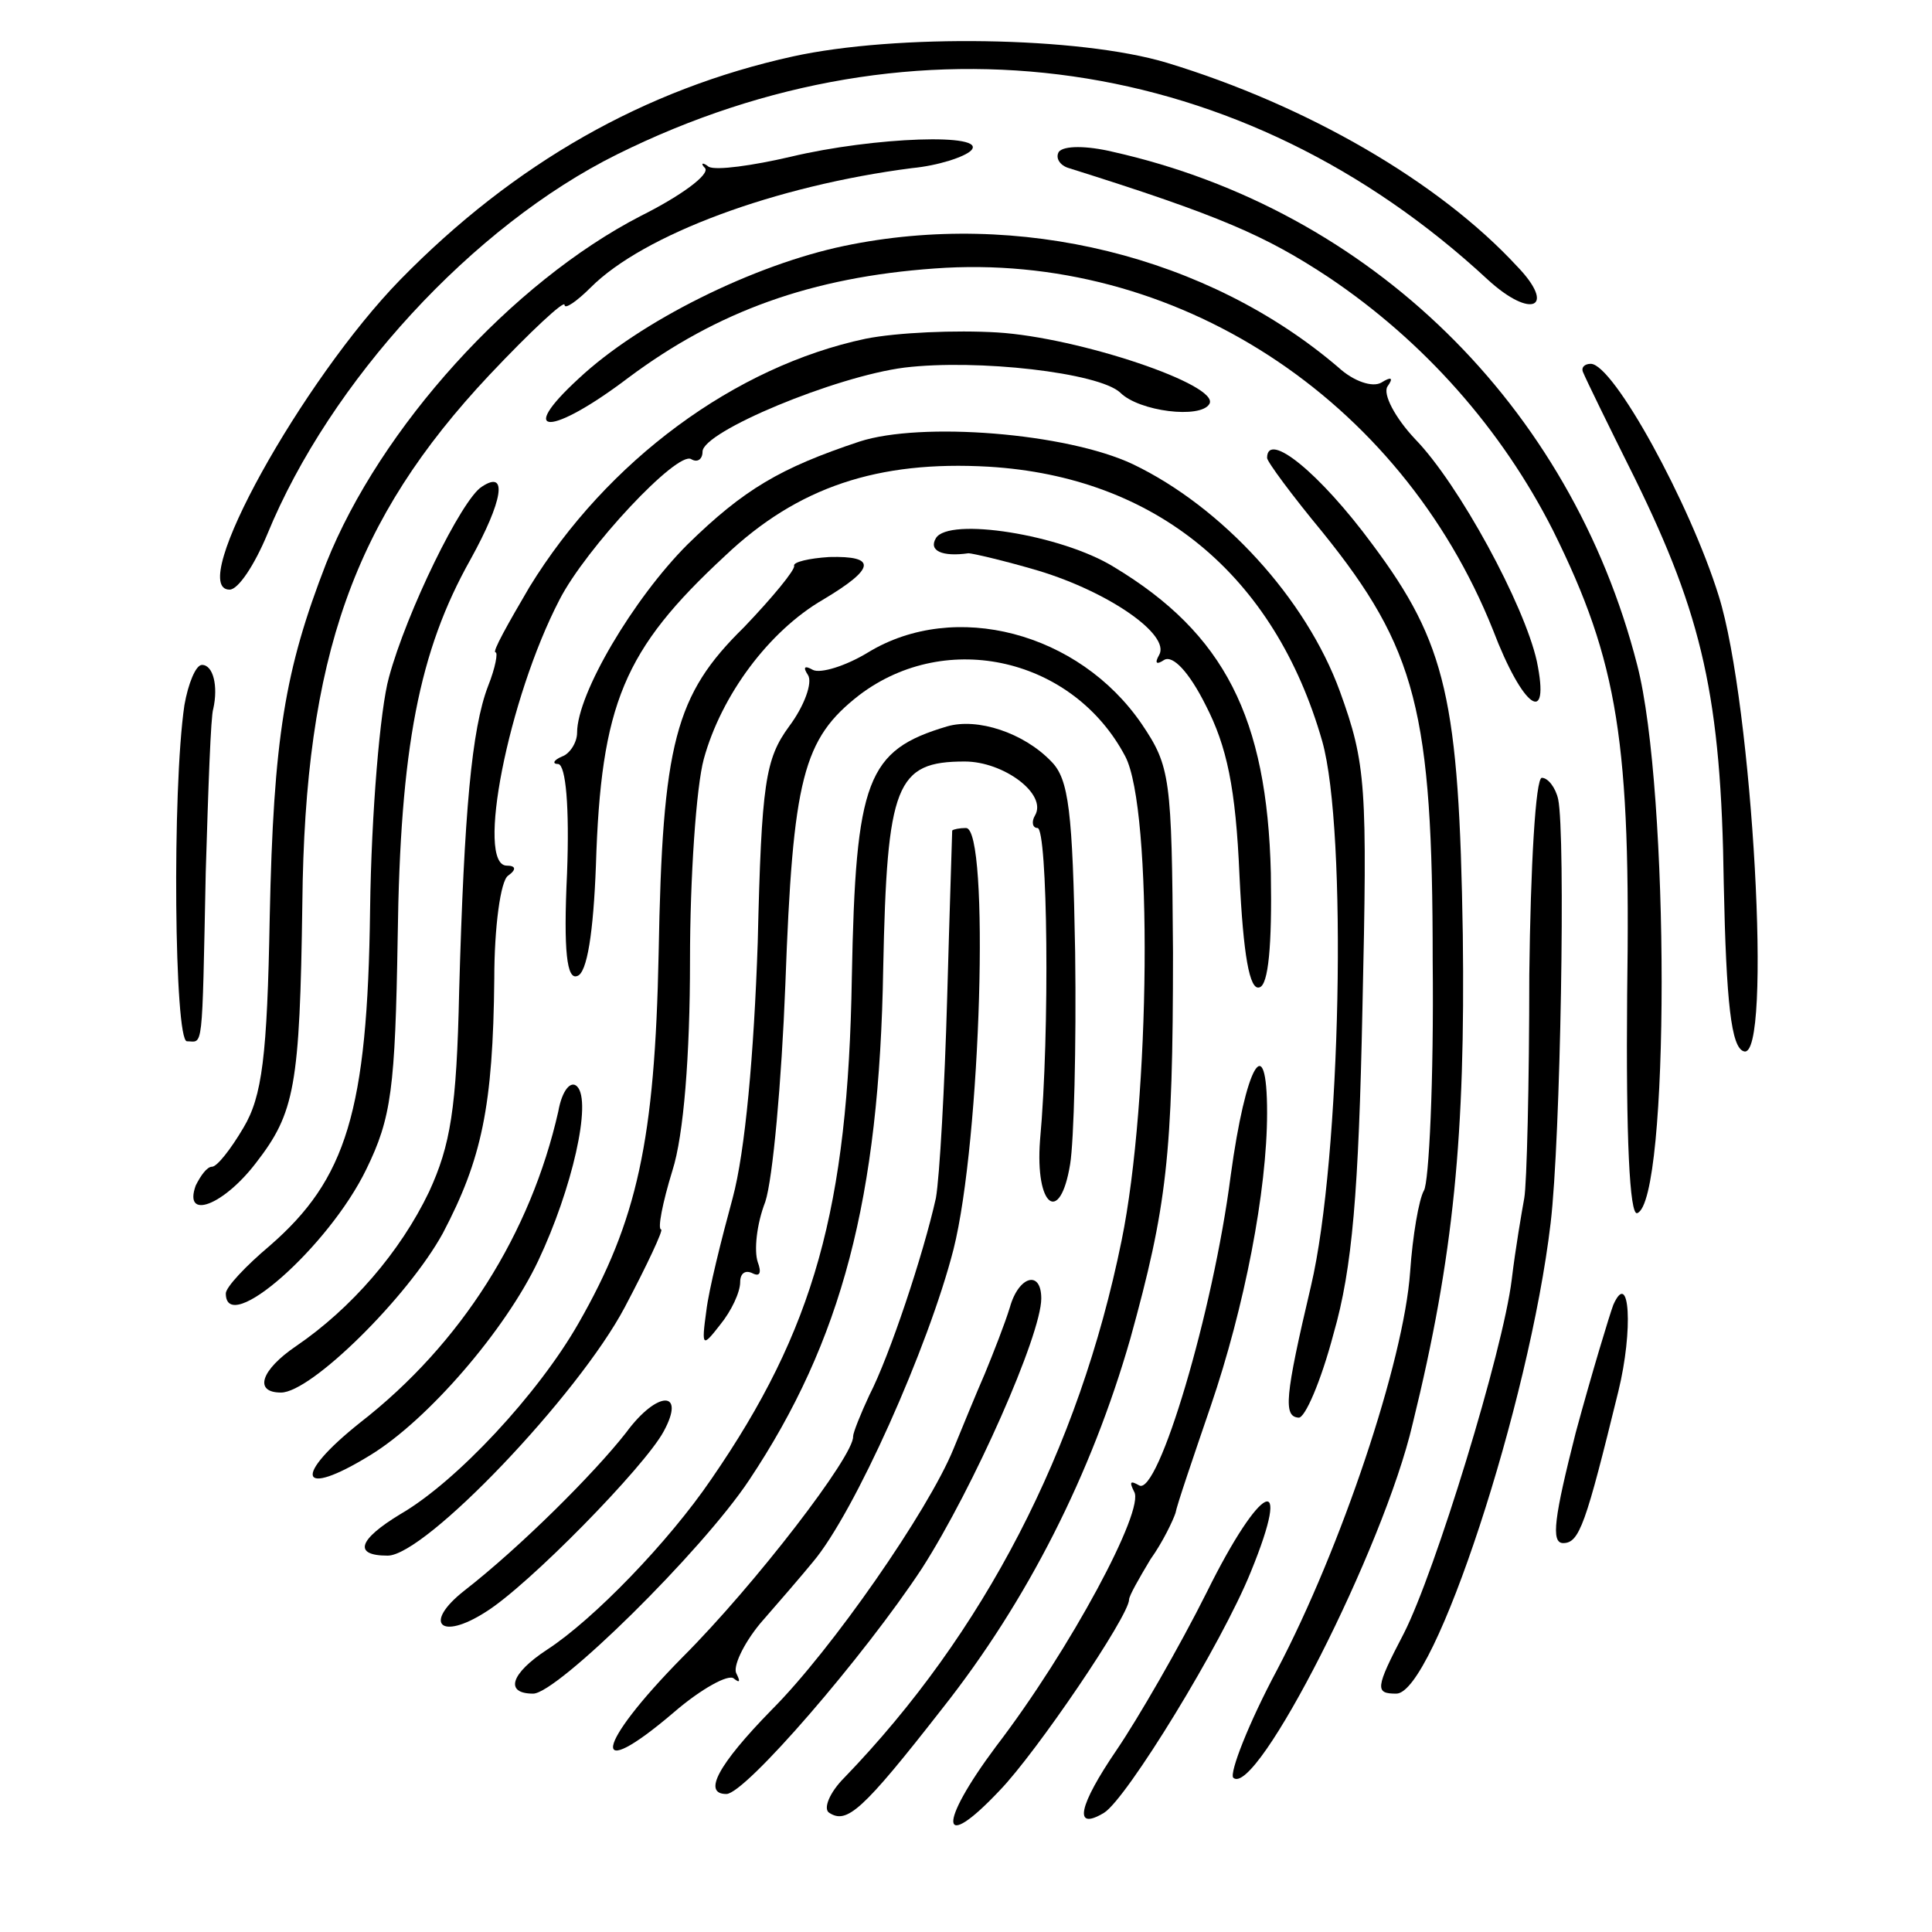 <?xml version="1.0" standalone="no"?>
<!DOCTYPE svg PUBLIC "-//W3C//DTD SVG 20010904//EN"
 "http://www.w3.org/TR/2001/REC-SVG-20010904/DTD/svg10.dtd">
<svg version="1.0" xmlns="http://www.w3.org/2000/svg"
 width="154pt" height="154pt" viewBox="0 0 154 154"
 preserveAspectRatio="xMidYMid meet">
<g transform="translate(0,154) scale(0.1,-0.1)"
fill="#000000" stroke="none">
<path d="M632 1495 c-118 -26 -222 -85 -313 -178 -78 -80 -171 -247 -136 -247
7 0 20 20 30 44 50 122 164 246 279 303 238 118 499 81 694 -100 35 -32 55
-22 23 11 -62 67 -167 128 -279 162 -70 21 -216 23 -298 5z"/>
<path d="M630 1415 c-30 -7 -59 -11 -65 -8 -5 4 -7 3 -3 -1 4 -5 -19 -22 -51
-38 -103 -53 -208 -169 -251 -277 -33 -85 -42 -139 -45 -282 -2 -111 -6 -143
-21 -168 -10 -17 -21 -31 -25 -31 -4 0 -9 -7 -13 -15 -10 -28 22 -16 48 18 31
40 35 61 37 207 2 197 41 306 149 421 33 35 60 60 60 56 0 -4 10 3 21 14 42
42 147 81 256 95 21 2 42 9 47 14 14 14 -77 11 -144 -5z"/>
<path d="M844 1419 c-3 -5 1 -11 8 -13 121 -38 157 -54 207 -87 76 -51 138
-121 179 -202 52 -105 62 -169 59 -370 -1 -114 2 -176 8 -174 26 9 26 337 0
437 -53 207 -213 363 -418 409 -21 5 -39 5 -43 0z"/>
<path d="M673 1344 c-72 -15 -163 -60 -212 -106 -50 -46 -22 -46 40 1 71 53
146 80 244 87 191 14 371 -103 445 -288 24 -63 46 -78 35 -25 -10 45 -62 141
-97 177 -16 17 -26 36 -22 42 5 7 3 8 -5 3 -7 -4 -22 1 -34 12 -104 89 -255
126 -394 97z"/>
<path d="M690 1270 c-104 -22 -206 -97 -268 -198 -17 -29 -30 -52 -27 -52 2 0
0 -12 -6 -27 -13 -34 -19 -100 -23 -243 -2 -94 -7 -123 -24 -160 -23 -48 -62
-93 -106 -123 -28 -19 -34 -37 -12 -37 24 0 101 76 129 127 31 59 40 101 41
203 0 41 5 78 11 82 7 5 6 8 -1 8 -25 0 1 133 42 212 21 41 94 119 105 112 5
-3 9 0 9 6 0 16 106 60 161 67 58 7 155 -4 172 -20 15 -15 64 -21 71 -9 9 15
-104 53 -169 57 -33 2 -80 0 -105 -5z"/>
<path d="M1262 1243 c2 -5 20 -42 41 -84 54 -110 69 -175 71 -323 2 -96 6
-131 16 -134 23 -8 7 277 -20 363 -23 74 -84 185 -102 185 -5 0 -8 -3 -6 -7z"/>
<path d="M685 1188 c-63 -21 -92 -38 -137 -82 -43 -43 -88 -119 -88 -150 0 -8
-6 -17 -12 -19 -7 -3 -8 -6 -3 -6 6 -1 9 -34 7 -87 -3 -63 0 -85 8 -82 8 2 13
35 15 88 4 129 22 172 103 247 58 55 122 76 210 71 133 -8 228 -86 266 -219
20 -71 15 -332 -9 -434 -21 -89 -22 -104 -10 -105 5 -1 18 29 28 67 15 52 20
113 23 259 4 178 3 195 -18 253 -27 74 -94 147 -165 181 -53 25 -169 34 -218
18z"/>
<path d="M1010 1175 c0 -3 20 -30 44 -59 75 -93 88 -143 88 -342 1 -95 -3
-177 -7 -183 -4 -7 -9 -36 -11 -65 -5 -71 -55 -220 -106 -317 -23 -43 -38 -82
-35 -86 18 -17 120 183 143 282 33 134 42 231 40 390 -3 187 -13 232 -72 311
-42 57 -84 91 -84 69z"/>
<path d="M384 1152 c-16 -10 -60 -100 -74 -152 -7 -25 -14 -108 -15 -185 -2
-161 -19 -215 -80 -268 -19 -16 -35 -33 -35 -38 0 -35 82 37 112 99 20 41 23
64 25 185 2 151 17 228 58 301 26 47 30 72 9 58z"/>
<path d="M746 1111 c-6 -10 5 -15 26 -12 3 0 29 -6 56 -14 56 -17 105 -51 96
-67 -4 -7 -2 -8 4 -4 7 4 20 -10 33 -36 17 -33 24 -66 27 -136 3 -63 8 -92 16
-89 7 2 10 33 9 91 -3 124 -37 191 -125 244 -42 26 -132 40 -142 23z"/>
<path d="M633 1089 c1 -3 -17 -25 -40 -49 -55 -54 -65 -92 -68 -260 -3 -149
-17 -213 -64 -295 -32 -56 -97 -126 -142 -152 -33 -20 -38 -33 -10 -33 30 0
152 128 189 198 18 34 31 62 29 62 -3 0 1 21 9 47 9 28 14 92 14 167 0 67 5
139 11 161 14 51 52 102 95 127 42 25 43 35 5 34 -16 -1 -29 -4 -28 -7z"/>
<path d="M692 1020 c-18 -11 -38 -17 -44 -14 -7 4 -8 2 -4 -4 4 -6 -3 -25 -15
-41 -19 -26 -22 -45 -25 -172 -3 -89 -10 -167 -20 -204 -9 -33 -19 -73 -21
-90 -4 -29 -3 -29 11 -11 9 11 16 26 16 34 0 7 4 10 10 7 6 -3 7 1 4 9 -3 9
-1 30 6 48 6 18 13 96 16 173 6 165 14 196 59 231 70 53 171 29 212 -49 22
-42 20 -274 -3 -386 -34 -167 -110 -313 -221 -428 -12 -12 -17 -25 -12 -28 14
-9 26 1 90 83 68 86 119 187 150 295 29 105 34 145 34 308 -1 139 -2 148 -25
182 -50 73 -149 99 -218 57z"/>
<path d="M147 978 c-10 -68 -8 -268 2 -268 13 0 12 -12 15 135 2 66 4 125 6
130 4 18 0 35 -9 35 -5 0 -11 -15 -14 -32z"/>
<path d="M755 961 c-64 -19 -73 -42 -76 -200 -3 -184 -30 -281 -112 -400 -34
-50 -94 -112 -131 -136 -29 -19 -34 -35 -11 -35 19 0 134 113 172 170 74 111
104 225 107 408 3 147 10 165 65 165 31 0 66 -26 56 -43 -3 -5 -2 -10 2 -10 8
0 10 -162 2 -249 -4 -53 16 -68 24 -19 3 18 5 94 4 169 -2 112 -5 138 -19 152
-22 23 -59 35 -83 28z"/>
<path d="M1219 763 c0 -87 -2 -167 -4 -178 -2 -11 -7 -40 -10 -65 -7 -57 -61
-233 -86 -282 -23 -44 -23 -48 -6 -48 30 0 106 231 123 375 8 67 12 310 6 338
-2 9 -8 17 -13 17 -5 0 -9 -71 -10 -157z"/>
<path d="M759 878 c0 -2 -2 -61 -4 -133 -2 -71 -6 -143 -9 -160 -10 -45 -37
-126 -53 -157 -7 -15 -13 -30 -13 -33 1 -15 -78 -118 -136 -176 -70 -71 -75
-102 -7 -44 22 19 44 31 48 27 5 -4 5 -2 2 4 -3 5 5 23 19 40 14 16 33 38 42
49 33 39 92 171 112 249 22 87 29 336 10 336 -5 0 -10 -1 -11 -2z"/>
<path d="M981 603 c-14 -109 -58 -256 -73 -247 -7 4 -8 3 -4 -5 9 -14 -51
-126 -110 -203 -47 -63 -45 -86 3 -35 29 30 103 139 103 152 0 3 8 17 17 32
10 14 18 31 20 37 1 6 14 44 28 85 27 79 45 172 45 234 0 68 -17 38 -29 -50z"/>
<path d="M445 654 c-22 -97 -77 -185 -158 -248 -54 -43 -49 -61 8 -26 46 28
108 100 134 155 27 57 43 127 31 139 -5 5 -12 -3 -15 -20z"/>
<path d="M805 498 c-4 -13 -13 -36 -20 -53 -7 -16 -18 -43 -25 -60 -20 -49
-97 -160 -145 -208 -43 -44 -55 -67 -36 -67 15 0 110 110 156 180 41 64 95
186 95 215 0 23 -18 18 -25 -7z"/>
<path d="M1286 500 c-3 -8 -17 -54 -30 -102 -17 -67 -20 -88 -10 -88 13 0 18
15 44 121 12 49 9 98 -4 69z"/>
<path d="M499 398 c-25 -32 -84 -91 -129 -126 -33 -26 -19 -40 17 -17 34 21
127 116 142 144 18 33 -5 33 -30 -1z"/>
<path d="M962 271 c-22 -44 -55 -101 -72 -126 -30 -44 -35 -65 -10 -50 18 11
94 135 117 192 34 83 8 71 -35 -16z"/>
</g>
</svg>
